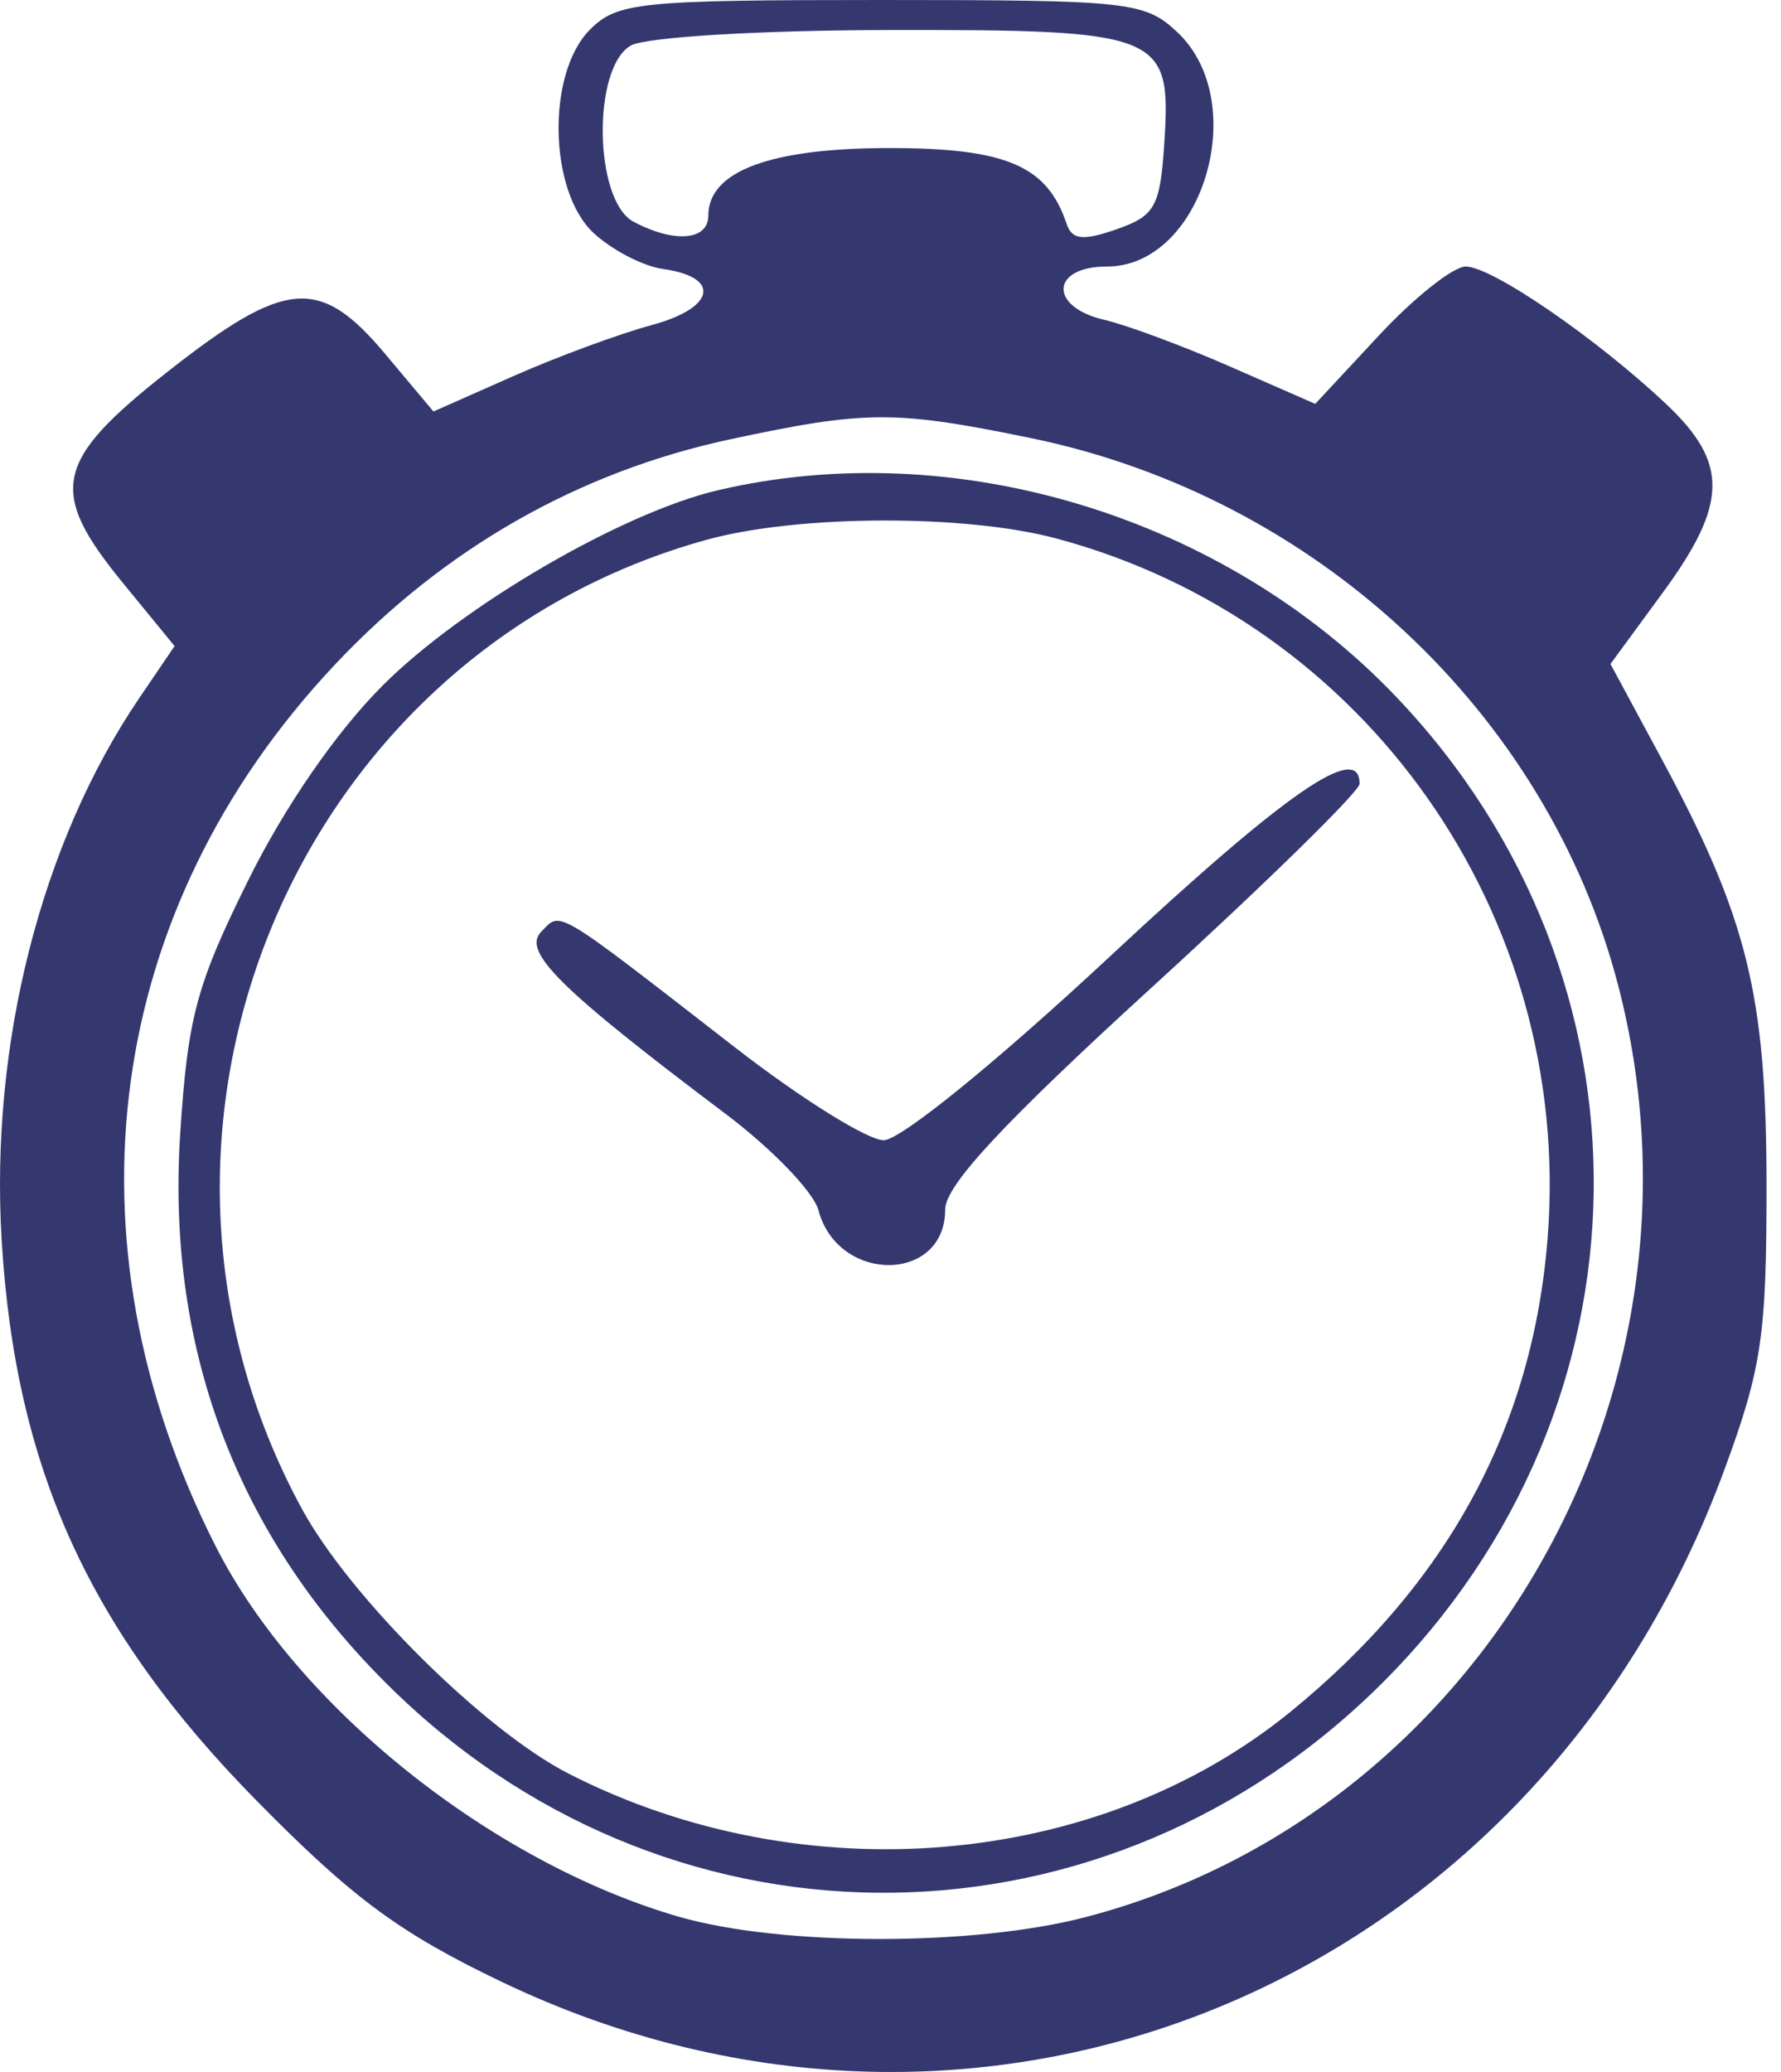 <svg width="43" height="50" viewBox="0 0 43 50" fill="none" xmlns="http://www.w3.org/2000/svg">
<path fill-rule="evenodd" clip-rule="evenodd" d="M14.244 0.715C13.193 1.765 13.246 4.616 14.333 5.624C14.775 6.034 15.527 6.424 16.003 6.49C17.421 6.688 17.272 7.431 15.73 7.846C14.95 8.056 13.446 8.611 12.388 9.079L10.465 9.93L9.297 8.538C7.722 6.663 6.896 6.731 4.052 8.966C1.301 11.128 1.149 11.849 2.976 14.078L4.215 15.591L3.366 16.84C0.99 20.336 -0.246 25.208 0.041 29.94C0.375 35.444 2.156 39.353 6.203 43.461C8.514 45.807 9.644 46.642 12.1 47.819C23.784 53.418 37.074 47.86 41.633 35.468C42.536 33.016 42.653 32.225 42.65 28.588C42.648 24.004 42.19 22.152 40.103 18.285L38.883 16.023L40.142 14.306C41.717 12.162 41.738 11.178 40.241 9.763C38.558 8.174 36.022 6.432 35.388 6.432C35.087 6.432 34.147 7.178 33.298 8.089L31.755 9.746L29.699 8.846C28.569 8.351 27.202 7.843 26.662 7.718C25.317 7.407 25.365 6.432 26.725 6.432C29.032 6.432 30.224 2.467 28.425 0.777C27.64 0.04 27.275 0 21.279 0C15.435 0 14.904 0.054 14.244 0.715ZM15.226 1.101C14.293 1.645 14.342 4.839 15.292 5.348C16.273 5.873 17.102 5.806 17.102 5.202C17.102 4.131 18.598 3.573 21.47 3.573C24.292 3.573 25.284 3.997 25.753 5.405C25.881 5.787 26.149 5.815 26.96 5.532C27.896 5.205 28.013 4.989 28.114 3.4C28.278 0.81 28.035 0.713 21.412 0.725C18.304 0.731 15.576 0.897 15.226 1.101ZM17.639 10.599C13.97 11.384 10.726 13.232 8.082 16.043C2.529 21.946 1.452 29.904 5.204 37.308C7.165 41.178 11.845 44.927 16.363 46.246C18.826 46.965 23.48 46.974 26.202 46.265C35.773 43.772 41.615 33.558 39.068 23.776C37.353 17.194 31.76 11.985 24.89 10.572C21.609 9.897 20.906 9.9 17.639 10.599ZM17.327 11.832C15.017 12.374 11.162 14.62 9.239 16.542C8.117 17.664 6.875 19.463 5.991 21.247C4.742 23.768 4.533 24.546 4.351 27.357C4.007 32.662 5.797 37.261 9.627 40.915C16.41 47.384 26.743 47.244 33.395 40.592C40.052 33.935 40.188 23.608 33.707 16.813C29.556 12.461 23.06 10.486 17.327 11.832ZM17.064 13.025C7.119 15.768 2.313 27.268 7.29 36.413C8.449 38.543 11.699 41.766 13.735 42.804C19.418 45.704 26.512 45.093 31.162 41.304C34.969 38.202 37.018 34.417 37.368 29.839C37.963 22.07 32.975 14.99 25.5 12.993C23.295 12.404 19.261 12.419 17.064 13.025ZM26.806 23.073C24.06 25.631 21.739 27.516 21.336 27.516C20.95 27.516 19.338 26.511 17.754 25.282C13.331 21.852 13.555 21.985 13.066 22.486C12.6 22.962 13.514 23.865 17.522 26.882C18.638 27.722 19.645 28.767 19.76 29.203C20.229 30.979 22.82 30.966 22.82 29.188C22.82 28.609 24.224 27.1 27.823 23.814C30.575 21.302 32.826 19.096 32.826 18.914C32.826 17.89 31.058 19.111 26.806 23.073Z" fill="#34386F"/>
</svg>
